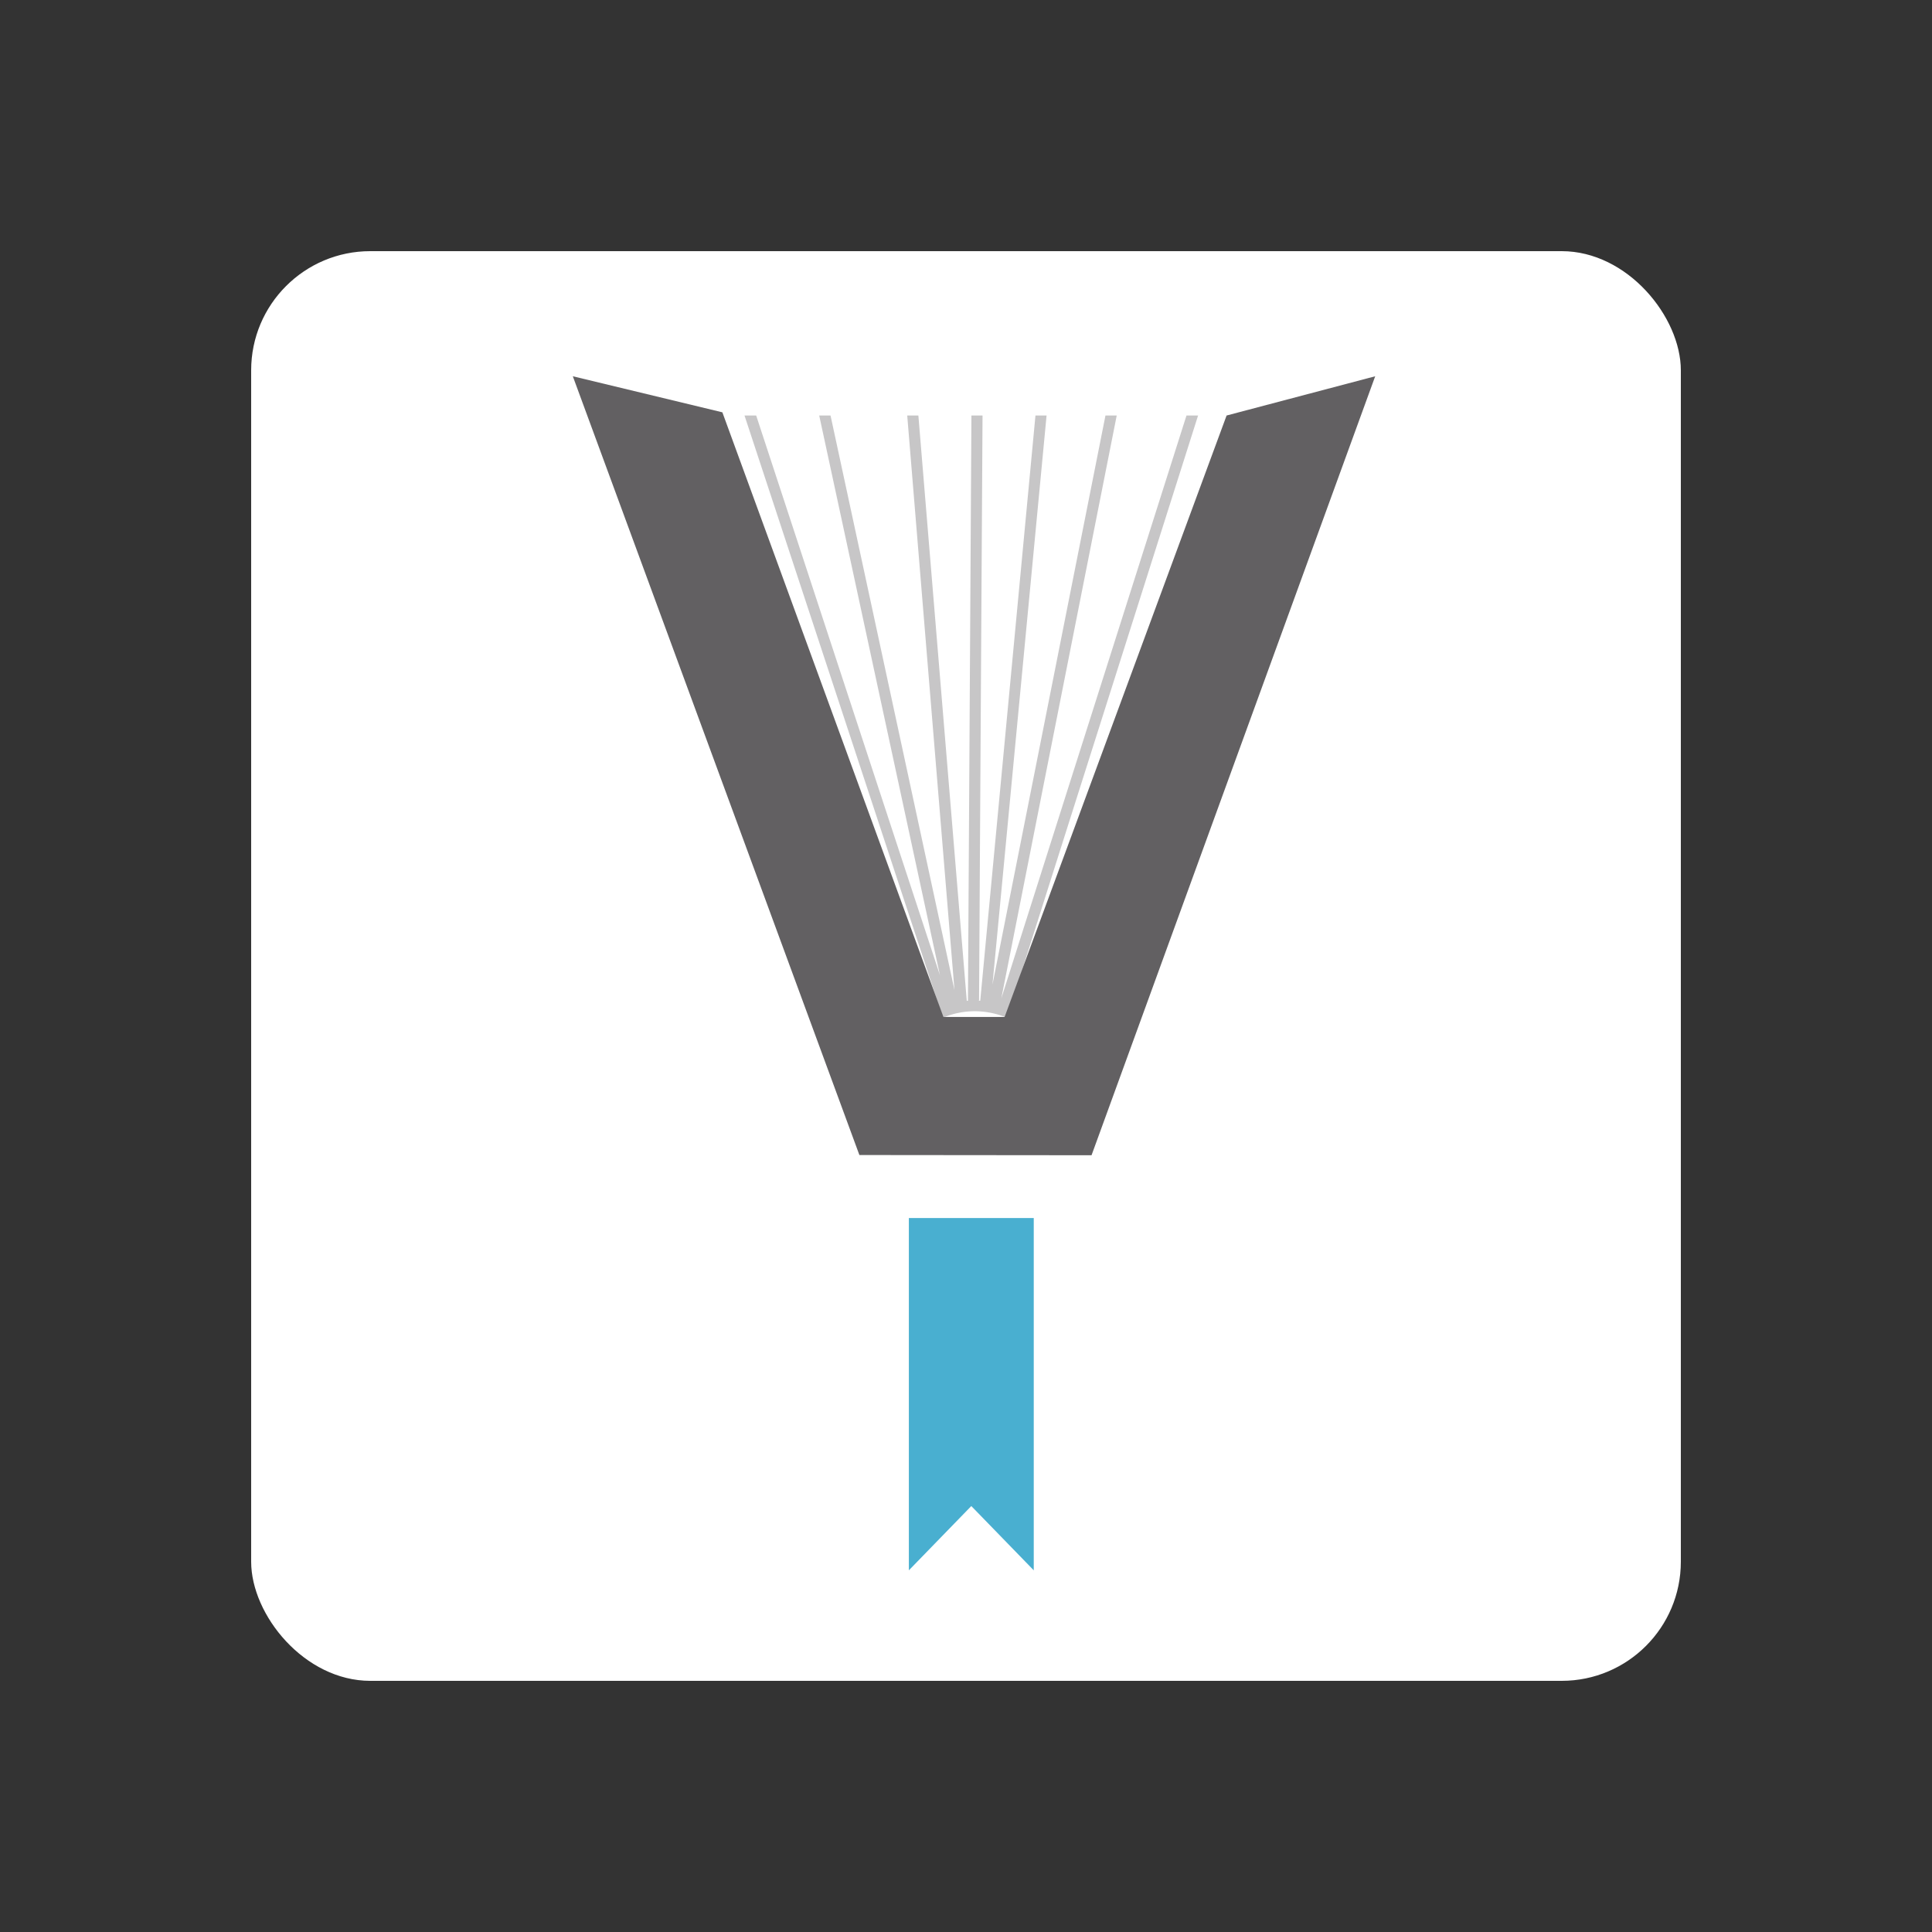 <svg id="图层_1" data-name="图层 1" xmlns="http://www.w3.org/2000/svg" viewBox="0 0 1000 1000"><rect x="0" y="0" width="1000" height="1000" fill="#333333" stroke="none"/><title>Z-library</title><circle cx="500" cy="500" r="500" style="fill:none"/><rect x="130" y="130" width="740" height="740" rx="61.667" style="fill:#fff"/><path d="M385.354,215.065l101.44,307.948.045-.017,1.278,3.728a42.615,42.615,0,0,1,15.705-3.305,43.189,43.189,0,0,1,17.055,3.251l1.224-3.395.199.071,97.828-308.281h-6.006L518.284,516.746,578.013,215.065h-5.826L513.699,509.649l28.006-294.585h-5.753L507.369,517.988c-.415-.028-.809-.09-1.224-.108l.612-.009,1.801-302.807h-5.753L501.011,517.96h.145c-.253.018-.495.063-.748.082l-25.06-302.978h-5.772l24.457,297.403-64.15-297.403h-5.863l62.484,289.687L391.396,215.065Z" style="fill:#c7c6c7"/><path d="M535.07,812.797V630.448H470.423V812.797l32.32-33.265Z" style="fill:#49afd0"/><path d="M711.802,194.753l-76.918,20.315L519.982,526.375H488.32L373.895,213.411l-77.406-18.658L444.818,597.837l120.161.117Z" style="fill:#626062"/></svg>